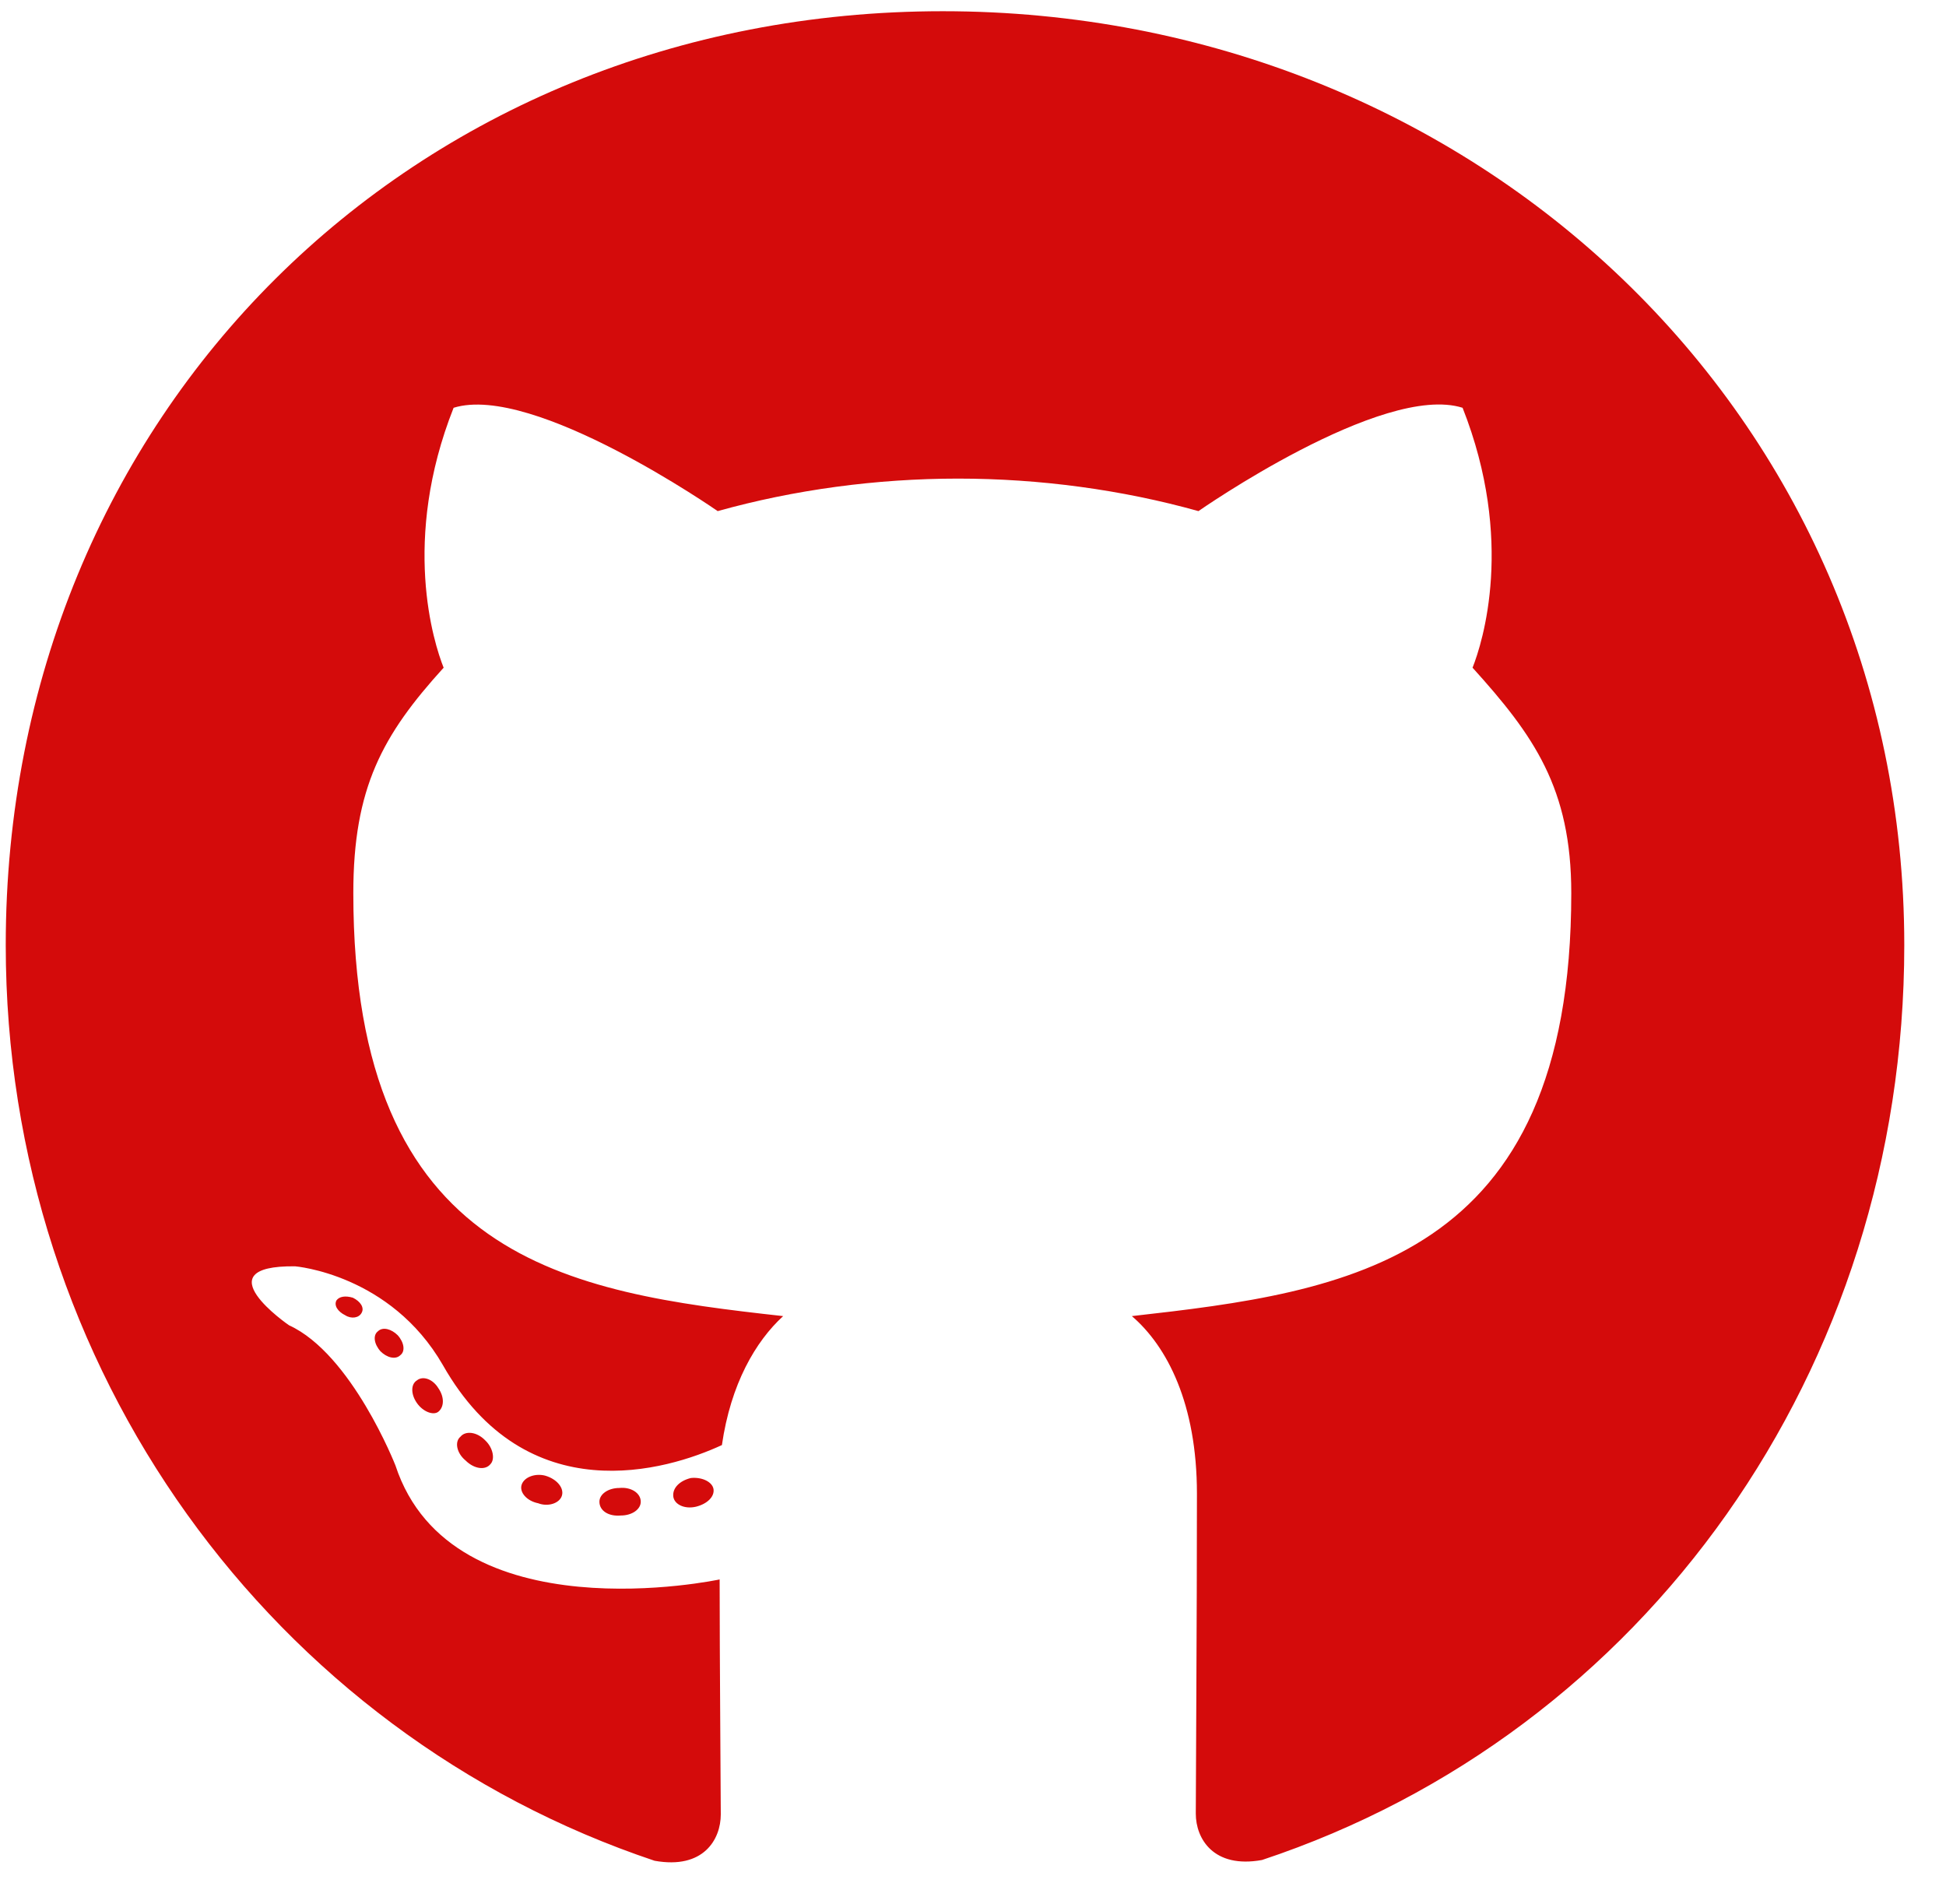 <svg width="46" height="45" viewBox="0 0 41 40" fill="none" xmlns="http://www.w3.org/2000/svg">
<path d="M13.5 31.585C13.5 31.746 13.315 31.875 13.081 31.875C12.815 31.899 12.629 31.77 12.629 31.585C12.629 31.424 12.815 31.295 13.049 31.295C13.291 31.27 13.5 31.399 13.5 31.585ZM10.992 31.222C10.936 31.383 11.097 31.569 11.339 31.617C11.549 31.698 11.791 31.617 11.839 31.456C11.887 31.295 11.734 31.109 11.492 31.037C11.283 30.98 11.049 31.061 10.992 31.222ZM14.557 31.085C14.323 31.141 14.162 31.295 14.186 31.48C14.21 31.641 14.42 31.746 14.662 31.69C14.896 31.633 15.057 31.48 15.033 31.319C15.008 31.166 14.791 31.061 14.557 31.085ZM19.863 0.182C8.678 0.182 0.121 8.674 0.121 19.859C0.121 28.803 5.75 36.456 13.791 39.149C14.823 39.335 15.186 38.698 15.186 38.173C15.186 37.673 15.162 34.916 15.162 33.222C15.162 33.222 9.517 34.432 8.331 30.819C8.331 30.819 7.412 28.472 6.089 27.867C6.089 27.867 4.242 26.601 6.218 26.625C6.218 26.625 8.226 26.787 9.331 28.706C11.097 31.819 14.057 30.924 15.21 30.391C15.396 29.101 15.92 28.206 16.5 27.674C11.992 27.174 7.444 26.52 7.444 18.762C7.444 16.545 8.057 15.432 9.347 14.013C9.137 13.488 8.452 11.327 9.557 8.537C11.242 8.013 15.121 10.714 15.121 10.714C16.734 10.263 18.468 10.029 20.186 10.029C21.904 10.029 23.637 10.263 25.25 10.714C25.25 10.714 29.129 8.005 30.815 8.537C31.92 11.335 31.234 13.488 31.025 14.013C32.315 15.44 33.105 16.553 33.105 18.762C33.105 26.545 28.355 27.166 23.847 27.674C24.589 28.311 25.218 29.52 25.218 31.416C25.218 34.133 25.194 37.496 25.194 38.157C25.194 38.681 25.565 39.319 26.589 39.133C34.654 36.456 40.121 28.803 40.121 19.859C40.121 8.674 31.049 0.182 19.863 0.182ZM7.96 27.996C7.855 28.077 7.879 28.262 8.017 28.416C8.146 28.545 8.331 28.601 8.436 28.496C8.541 28.416 8.517 28.23 8.379 28.077C8.25 27.948 8.065 27.891 7.96 27.996ZM7.089 27.343C7.033 27.448 7.113 27.577 7.275 27.657C7.404 27.738 7.565 27.714 7.621 27.601C7.678 27.496 7.597 27.367 7.436 27.287C7.275 27.238 7.146 27.262 7.089 27.343ZM9.702 30.214C9.573 30.319 9.621 30.561 9.807 30.714C9.992 30.899 10.226 30.924 10.331 30.795C10.436 30.69 10.387 30.448 10.226 30.295C10.049 30.109 9.807 30.085 9.702 30.214ZM8.783 29.029C8.654 29.109 8.654 29.319 8.783 29.504C8.912 29.69 9.129 29.77 9.234 29.69C9.363 29.585 9.363 29.375 9.234 29.19C9.121 29.004 8.912 28.924 8.783 29.029Z" fill="#D40B0B"/>
</svg>
